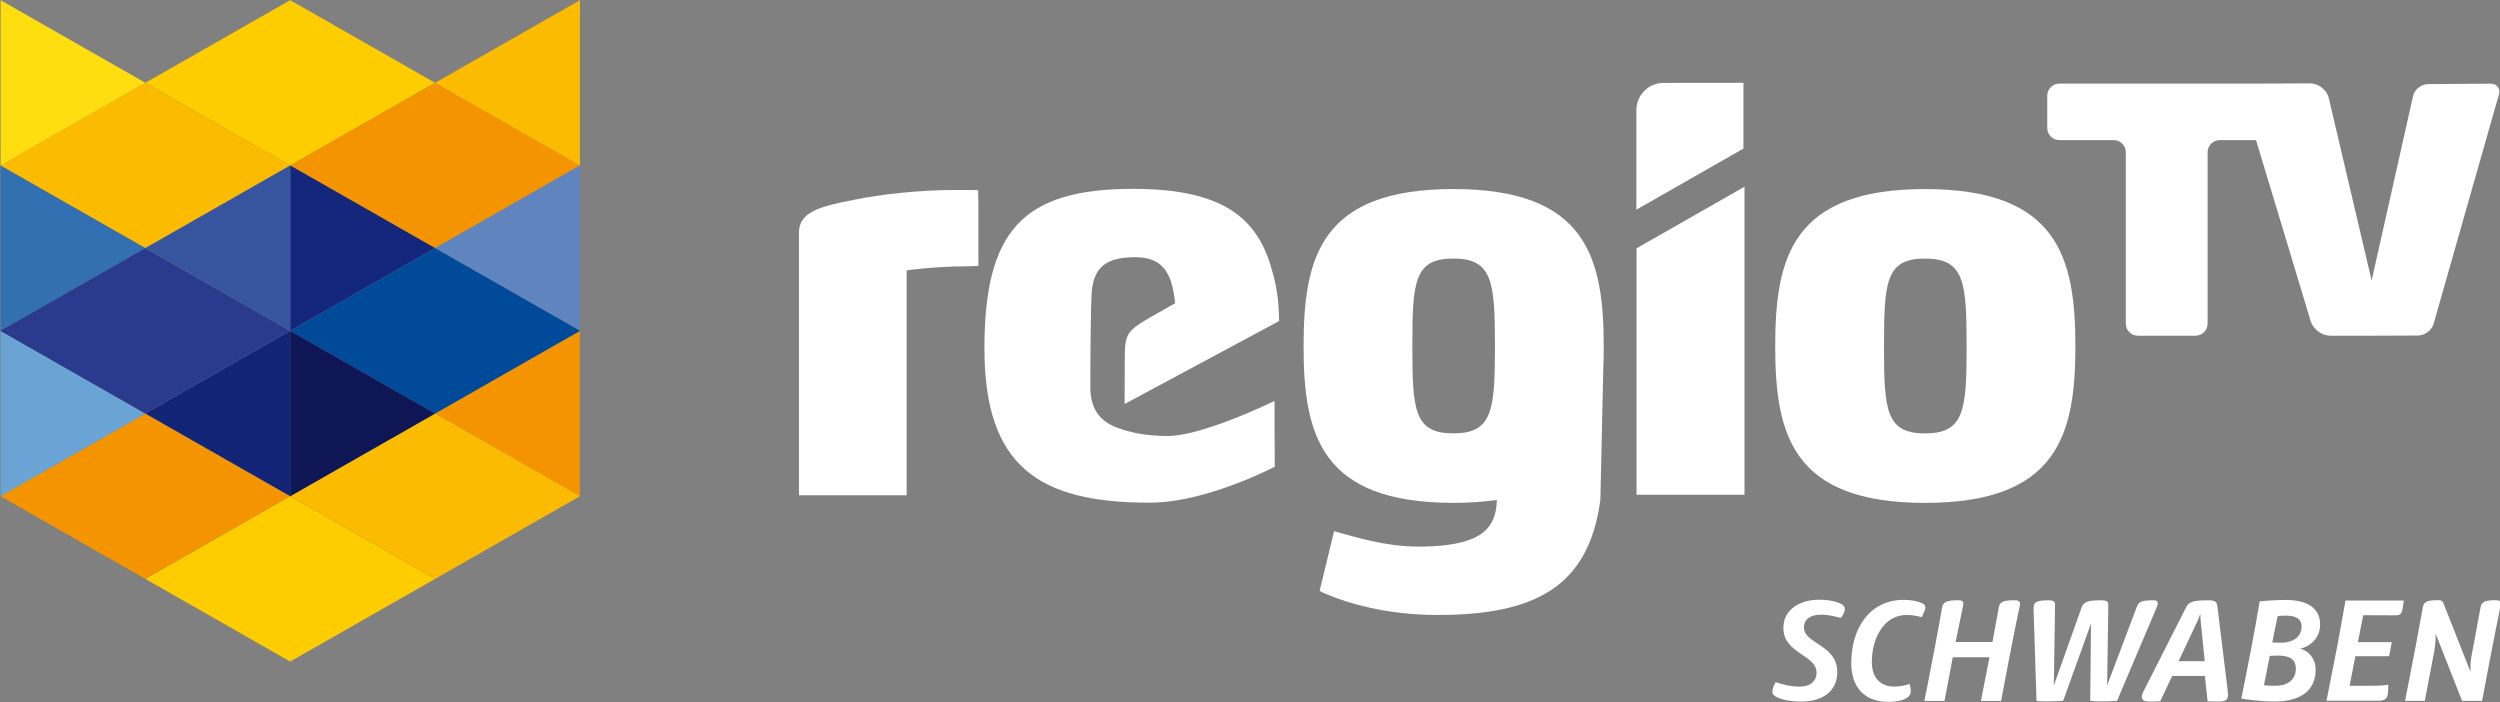 <svg id="a" version="1.1" viewBox="0 0 786.66 220.91" xml:space="preserve" xmlns="http://www.w3.org/2000/svg"><rect x="0" y="0" width="786.66" height="220.91" fill="#808080" stroke="none"/><g id="b" transform="matrix(1.333 0 0 -1.333 -2.442e-5 223.23)"><g id="c" transform="matrix(5.77 0 0 5.77 -2572.3 -120.41)"><g id="d" transform="translate(457.68 29.593)"><path id="e" d="m0 0h-3e-3l3e-3 -3e-3z" fill="#19191e"/></g><g id="f" transform="translate(463.61 32.976)"><path id="g" d="m0 0-3e-3 -3e-3h3e-3z" fill="#19191e"/></g><g id="h" transform="translate(469.54 36.359)"><path id="i" d="m0 0-3e-3 -3e-3 3e-3 -2e-3z" fill="#19191e"/></g><g id="j" transform="translate(469.53 29.593)"><path id="k" d="m0 0h3e-3v6.761l-3e-3 2e-3 -5.925-3.38v-3e-3z" fill="#f39400"/></g><g id="l" transform="translate(457.68 49.886)"><path id="m" d="m0 0-3e-3 -3e-3 3e-3 -1e-3z" fill="#ffce00"/></g><g id="n" transform="translate(451.75 32.976)"><path id="o" d="m0 0-3e-3 -3e-3h3e-3z" fill="#19191e"/></g><g id="p" transform="translate(457.68 36.359)"><path id="q" d="m0 0-3e-3 -3e-3 3e-3 -2e-3z" fill="#19191e"/></g><g id="r" transform="translate(463.61 39.74)"><path id="s" d="m0 0h-3e-3l3e-3 -2e-3z" fill="#19191e"/></g><g id="t" transform="translate(469.54 43.123)"><path id="u" d="m0 0-3e-3 -3e-3 3e-3 -2e-3z" fill="#19191e"/></g><g id="v" transform="translate(451.75 46.501)"><path id="w" d="m0 0-3e-3 3e-3 -5.922-3.381v-5e-3l5.922-3.378h3e-3l5.925 3.381z" fill="#fabb00"/></g><g id="x" transform="translate(457.68 49.883)"><path id="y" d="m0 0-3e-3 1e-3 -5.924-3.378-3e-3 -2e-3 3e-3 -3e-3 5.924-3.38 3e-3 2e-3 5.925 3.381z" fill="#fecd00"/></g><g id="z" transform="translate(445.83 49.883)"><path id="aa" d="m0 0v-6.76l5.923 3.381z" fill="#ffde10"/></g><g id="ab" transform="translate(457.68 29.59)"><path id="ac" d="m0 0-3e-3 3e-3 -5.924-3.381-3e-3 -3e-3 3e-3 -2e-3 5.924-3.381 3e-3 3e-3 5.925 3.38z" fill="#fecd00"/></g><g id="ad" transform="translate(463.61 32.973)"><path id="ae" d="m0 0h-3e-3l-5.925-3.38v-3e-3l5.925-3.381 3e-3 3e-3 5.925 3.381z" fill="#fabb00"/></g><g id="af" transform="translate(463.61 46.501)"><path id="ag" d="m0 0-3e-3 3e-3 -5.925-3.381v-4e-3l5.925-3.379h3e-3l5.925 3.381z" fill="#f39400"/></g><g id="ah" transform="translate(469.53 49.885)"><path id="ai" d="m0 0-5.925-3.382v-2e-3l5.925-3.381 3e-3 3e-3v6.763z" fill="#fabb00"/></g><g id="aj" transform="translate(451.75 32.973)"><path id="ak" d="m0 0h-3e-3l-5.922-3.38v-3e-3l5.922-3.381 3e-3 3e-3 5.925 3.381z" fill="#f39400"/></g><g id="al" transform="translate(457.68 43.123)"><path id="am" d="m0 0-3e-3 -3e-3 3e-3 -1e-3z" fill="#19191e"/></g><g id="an" transform="translate(457.68 29.593)"><path id="ao" d="m0 0h3e-3v6.761l-3e-3 2e-3 -5.925-3.38v-3e-3z" fill="#122475"/></g><g id="ap" transform="translate(445.83 36.354)"><path id="aq" d="m0 0v-6.761l5.923 3.38z" fill="#69a4d5"/></g><g id="ar" transform="translate(457.68 43.119)"><path id="as" d="m0 0v-6.76l5.925 3.381z" fill="#14267b"/></g><g id="at" transform="translate(469.53 36.356)"><path id="au" d="m0 0 3e-3 3e-3v6.758l-3e-3 3e-3 -5.925-3.381v-3e-3z" fill="#6085be"/></g><g id="av" transform="translate(445.83 43.118)"><path id="aw" d="m0 0v-6.758l5.923 3.38z" fill="#3370b2"/></g><g id="ax" transform="translate(463.61 39.737)"><path id="ay" d="m0 0-3e-3 3e-3 -5.925-3.381v-5e-3l5.925-3.38 3e-3 2e-3 5.925 3.381z" fill="#004a99"/></g><g id="az" transform="translate(457.68 36.354)"><path id="ba" d="m0 0v-6.761l5.925 3.38z" fill="#0e1655"/></g><g id="bb" transform="translate(451.75 39.737)"><path id="bc" d="m0 0-3e-3 3e-3 -5.922-3.381v-5e-3l5.922-3.38 3e-3 2e-3 5.925 3.381z" fill="#2a3b8e"/></g><g id="bd" transform="translate(457.68 43.12)"><path id="be" d="m0 0-5.925-3.38h-3e-3l3e-3 -3e-3 5.925-3.38 3e-3 2e-3v6.76z" fill="#37559e"/></g></g><g id="bf" transform="matrix(6.359 0 0 6.359 -4055.7 -890.15)" fill="#fff"><g id="bg"><path id="bh" d="m698.54 157.1v-9.148h4.008v11.434z"/><g id="bi" transform="translate(709.25 156.72)"><path id="bj" d="m0 0c-1.459 0-1.523-0.867-1.523-3.256 0-2.368 0.064-3.235 1.523-3.235 1.46 0 1.543 0.867 1.543 3.235 0 2.389-0.083 3.256-1.543 3.256m0-9.07c-4.926 0-5.562 2.537-5.562 5.814 0 3.298 0.636 5.835 5.562 5.835s5.581-2.537 5.581-5.835c0-3.277-0.655-5.814-5.581-5.814" fill="#fff"/></g><g id="bk" transform="translate(674.11 156.45)"><path id="bl" d="m0 0s-0.262-0.019-0.446-0.019c-1.163 0-2.219-0.148-2.219-0.148v-8.351h-3.997v9.747c0 0.762 0.739 0.973 2.072 1.227 1.036 0.211 2.431 0.359 3.764 0.359h0.38c0.159 0 0.434-6e-3 0.434-6e-3s0.01-0.301 0.01-0.48v-1.84c0-0.15 2e-3 -0.489 2e-3 -0.489" fill="#fff"/></g><g id="bm" transform="translate(691.74 150.23)"><path id="bn" d="m0 0c-1.458 0-1.522 0.867-1.522 3.235 0 2.389 0.064 3.256 1.522 3.256s1.544-0.867 1.544-3.256c0-2.368-0.086-3.235-1.544-3.235m5.582 3.235c0 3.299-0.654 5.835-5.582 5.835-4.926 0-5.56-2.536-5.56-5.835 0-3.277 0.634-5.814 5.56-5.814 0.599 0 1.133 0.038 1.612 0.109-6e-3 -0.728-0.302-1.229-1.013-1.479-0.445-0.17-1.079-0.254-1.904-0.254-1.269 0-2.473 0.402-2.812 0.485l-0.311 0.087-0.536-2.213s0.192-0.114 0.339-0.157c0.593-0.252 2.051-0.74 4.039-0.74 3.625 0 5.615 1.048 6.043 4.276 0 0 0.07 3.134 0.11 4.932 0.011 0.251 0.015 0.508 0.015 0.768" fill="#fff"/></g><g id="bo" transform="translate(685.1 151.44)"><path id="bp" d="m0 0c-0.065-0.035-0.108-0.06-0.108-0.06s-2.581-1.247-3.85-1.247c-0.825 0-1.421 0.134-1.865 0.303-0.719 0.255-1.013 0.773-1.013 1.513 0 0 0 3.236 0.064 3.659 0.106 0.74 0.465 1.162 1.606 1.162 0.762 0 1.248-0.317 1.418-1.289 0.023-0.164 0.045-0.246 0.062-0.419l-0.988-0.56c-0.781-0.465-0.881-0.575-0.883-1.463 0-1e-3 -1e-3 -2e-3 -1e-3 -4e-3l-5e-3 -1.714 5.735 3.08c-0.021 0.939-0.113 1.387-0.319 2.065l2e-3 1e-3c-0.01 0.037-0.023 0.071-0.034 0.106-7e-3 0.021-0.013 0.041-0.02 0.062-0.193 0.565-0.467 1.04-0.844 1.425-0.824 0.846-2.177 1.247-4.206 1.247-4.061 0-5.519-1.521-5.519-5.92 0-4.377 2.008-5.73 6.13-5.73 1.766 0 3.818 0.919 4.647 1.332z" fill="#fff"/></g><g id="bq" transform="translate(699.53 163.24)"><path id="br" d="m0 0c-0.542-7e-3 -0.98-0.439-0.995-0.979v-3.726l3.974 2.267v2.441z" fill="#fff"/></g><g id="bs" transform="translate(730.57 162.91)"><path id="bt" d="m0 0c0 0.164-0.132 0.297-0.295 0.301h-9e-3c-0.107 0-0.232-1e-3 -0.351-1e-3l-2.001-0.015c-0.247-2e-3 -0.494-0.201-0.548-0.442l-1.538-6.849-1.591 6.774c-0.07 0.301-0.381 0.546-0.689 0.544l-2.287-9e-3h-7.026c-0.247 0-0.449-0.202-0.449-0.449v-1.199c0-0.247 0.202-0.449 0.449-0.449h2.018c0.247 0 0.449-0.202 0.449-0.449v-6.363c0-0.247 0.202-0.449 0.449-0.449h2.14c0.246 0 0.448 0.202 0.448 0.449v6.363c0 0.247 0.203 0.449 0.45 0.449h1.348l2.03-6.723c0.089-0.296 0.415-0.538 0.724-0.538h1.474c0.126 1e-3 0.264 1e-3 0.384 1e-3l1.406 6e-3c0.248 1e-3 0.505 0.196 0.573 0.433l2.327 8.172c0.035 0.124 0.072 0.253 0.104 0.362l-1e-3 1e-3c7e-3 0.026 0.012 0.052 0.012 0.08" fill="#fff"/></g></g><g id="bu"><g id="bv" transform="translate(705.37 143.5)"><path id="bw" d="m0 0c-0.412 0-0.616-0.203-0.616-0.473 0-0.615 1.237-0.637 1.237-1.654 0-0.72-0.544-1.099-1.341-1.099-0.572 0-0.951 0.148-1.033 0.258-0.05 0.066-0.066 0.176 0.088 0.462 0.28-0.088 0.549-0.165 0.885-0.165 0.379 0 0.632 0.187 0.632 0.517 0 0.676-1.231 0.698-1.231 1.665 0 0.698 0.637 1.044 1.324 1.044 0.533 0 0.83-0.137 0.907-0.22 0.066-0.071 0.093-0.198-0.094-0.456-0.164 0.039-0.423 0.121-0.758 0.121" fill="#fff"/></g><g id="bx" transform="translate(708.11 140.83)"><path id="by" d="m0 0c0.242 0 0.473 0.066 0.571 0.099 0.072-0.319 0.033-0.39-0.054-0.478-0.094-0.088-0.341-0.187-0.731-0.187-0.891 0-1.385 0.533-1.385 1.44 0 1.291 0.681 2.346 1.951 2.346 0.357 0 0.692-0.098 0.764-0.186 0.054-0.072 0.06-0.132-0.099-0.457-0.066 0.017-0.303 0.083-0.561 0.083-0.824 0-1.291-0.836-1.291-1.748 0-0.566 0.302-0.912 0.835-0.912" fill="#fff"/></g><g id="bz" transform="translate(710.28 141.92)"><path id="ca" d="m0 0-0.308-1.621h-0.747s0.22 1.077 0.39 2c0.088 0.445 0.22 1.204 0.269 1.479 0.039 0.186 0.16 0.258 0.588 0.258 0.149 0 0.226-0.039 0.193-0.187l-0.281-1.363h1.369l0.236 1.292c0.033 0.186 0.154 0.258 0.583 0.258 0.148 0 0.22-0.039 0.198-0.187-0.077-0.374-0.259-1.237-0.336-1.654-0.165-0.847-0.362-1.896-0.362-1.896h-0.748l0.319 1.621z" fill="#fff"/></g><g id="cb" transform="translate(715.41 143.17)"><path id="cc" d="m0 0-1.033-2.869s-0.737-0.044-0.989 0l-0.11 3.407c-6e-3 0.248 0.077 0.325 0.56 0.325 0.204 0 0.248-0.044 0.237-0.237l-0.044-2.923 1.033 2.901c0.066 0.198 0.247 0.259 0.676 0.259 0.253 0 0.313-0.022 0.313-0.193l-0.044-2.967 1.083 2.868c0.082 0.248 0.175 0.292 0.659 0.292 0.159 0 0.165-0.099 0.094-0.27l-1.468-3.462s-0.659-0.044-0.995 0z" fill="#fff"/></g><g id="cd" transform="translate(719.48 143.28)"><path id="ce" d="m0 0-0.011 0.247-0.099-0.247-0.709-1.506h0.973zm0.621 0.544 0.39-3.198c0.011-0.138 6e-3 -0.215-0.055-0.281-0.066-0.06-0.165-0.088-0.698-0.06l-0.099 0.94h-1.214l-0.445-0.94c-0.5-0.033-0.588 0-0.643 0.055-0.05 0.055-0.061 0.143 5e-3 0.28l1.6 3.155c0.104 0.203 0.252 0.258 0.846 0.258 0.203 0 0.291-0.044 0.313-0.209" fill="#fff"/></g><g id="cf" transform="translate(722.14 142.47)"><path id="cg" d="m0 0c0.044 0 0.165-0.011 0.313-0.011 0.478 0 0.775 0.231 0.775 0.599 0 0.231-0.137 0.407-0.571 0.407-0.121 0-0.231-6e-3 -0.319-0.017zm0.874-0.973c0 0.347-0.231 0.484-0.654 0.484-0.127 0-0.313-0.011-0.313-0.011l-0.215-1.088c0.099-0.017 0.248-0.022 0.407-0.022 0.517 0 0.775 0.253 0.775 0.637m-0.379 2.55c0.879 0 1.28-0.357 1.28-0.912 0-0.462-0.319-0.808-0.742-0.896 0.319-0.077 0.577-0.373 0.577-0.775 0-0.78-0.555-1.187-1.522-1.187-0.55 0-1.132 0.083-1.237 0.11 0 0 0.204 1 0.38 1.924 0.088 0.445 0.236 1.313 0.302 1.681 0.22 0.028 0.643 0.055 0.962 0.055" fill="#fff"/></g><g id="ch" transform="translate(725.01 140.86)"><path id="ci" d="m0 0c1.044 0 1.226-5e-3 1.434 0.044 6e-3 -0.302-0.011-0.445-0.093-0.522-0.06-0.061-0.159-0.077-0.319-0.077h-1.879s0.297 1.517 0.401 2.039c0.159 0.835 0.22 1.231 0.302 1.682h2.165c-0.049-0.385-0.066-0.451-0.126-0.501-0.044-0.038-0.093-0.049-0.236-0.049l-1.143 5e-3 -0.198-1h1.258l-0.099-0.522h-1.253z" fill="#fff"/></g><g id="cj" transform="translate(727.73 143.78)"><path id="ck" d="m0 0c0.038 0.203 0.154 0.258 0.577 0.258 0.104 0 0.154-0.022 0.192-0.126l1.001-2.539c-6e-3 0.181-6e-3 0.363 0.038 0.604l0.335 1.803c0.033 0.187 0.154 0.258 0.544 0.258 0.149 0 0.231-0.038 0.204-0.187-0.05-0.23-0.253-1.236-0.352-1.753-0.148-0.786-0.291-1.522-0.341-1.797h-0.742l-0.983 2.495s0.016-0.296-0.05-0.654l-0.352-1.841h-0.731s0.215 1.094 0.391 2.017c0.082 0.445 0.225 1.242 0.269 1.462" fill="#fff"/></g></g></g></g></svg>
